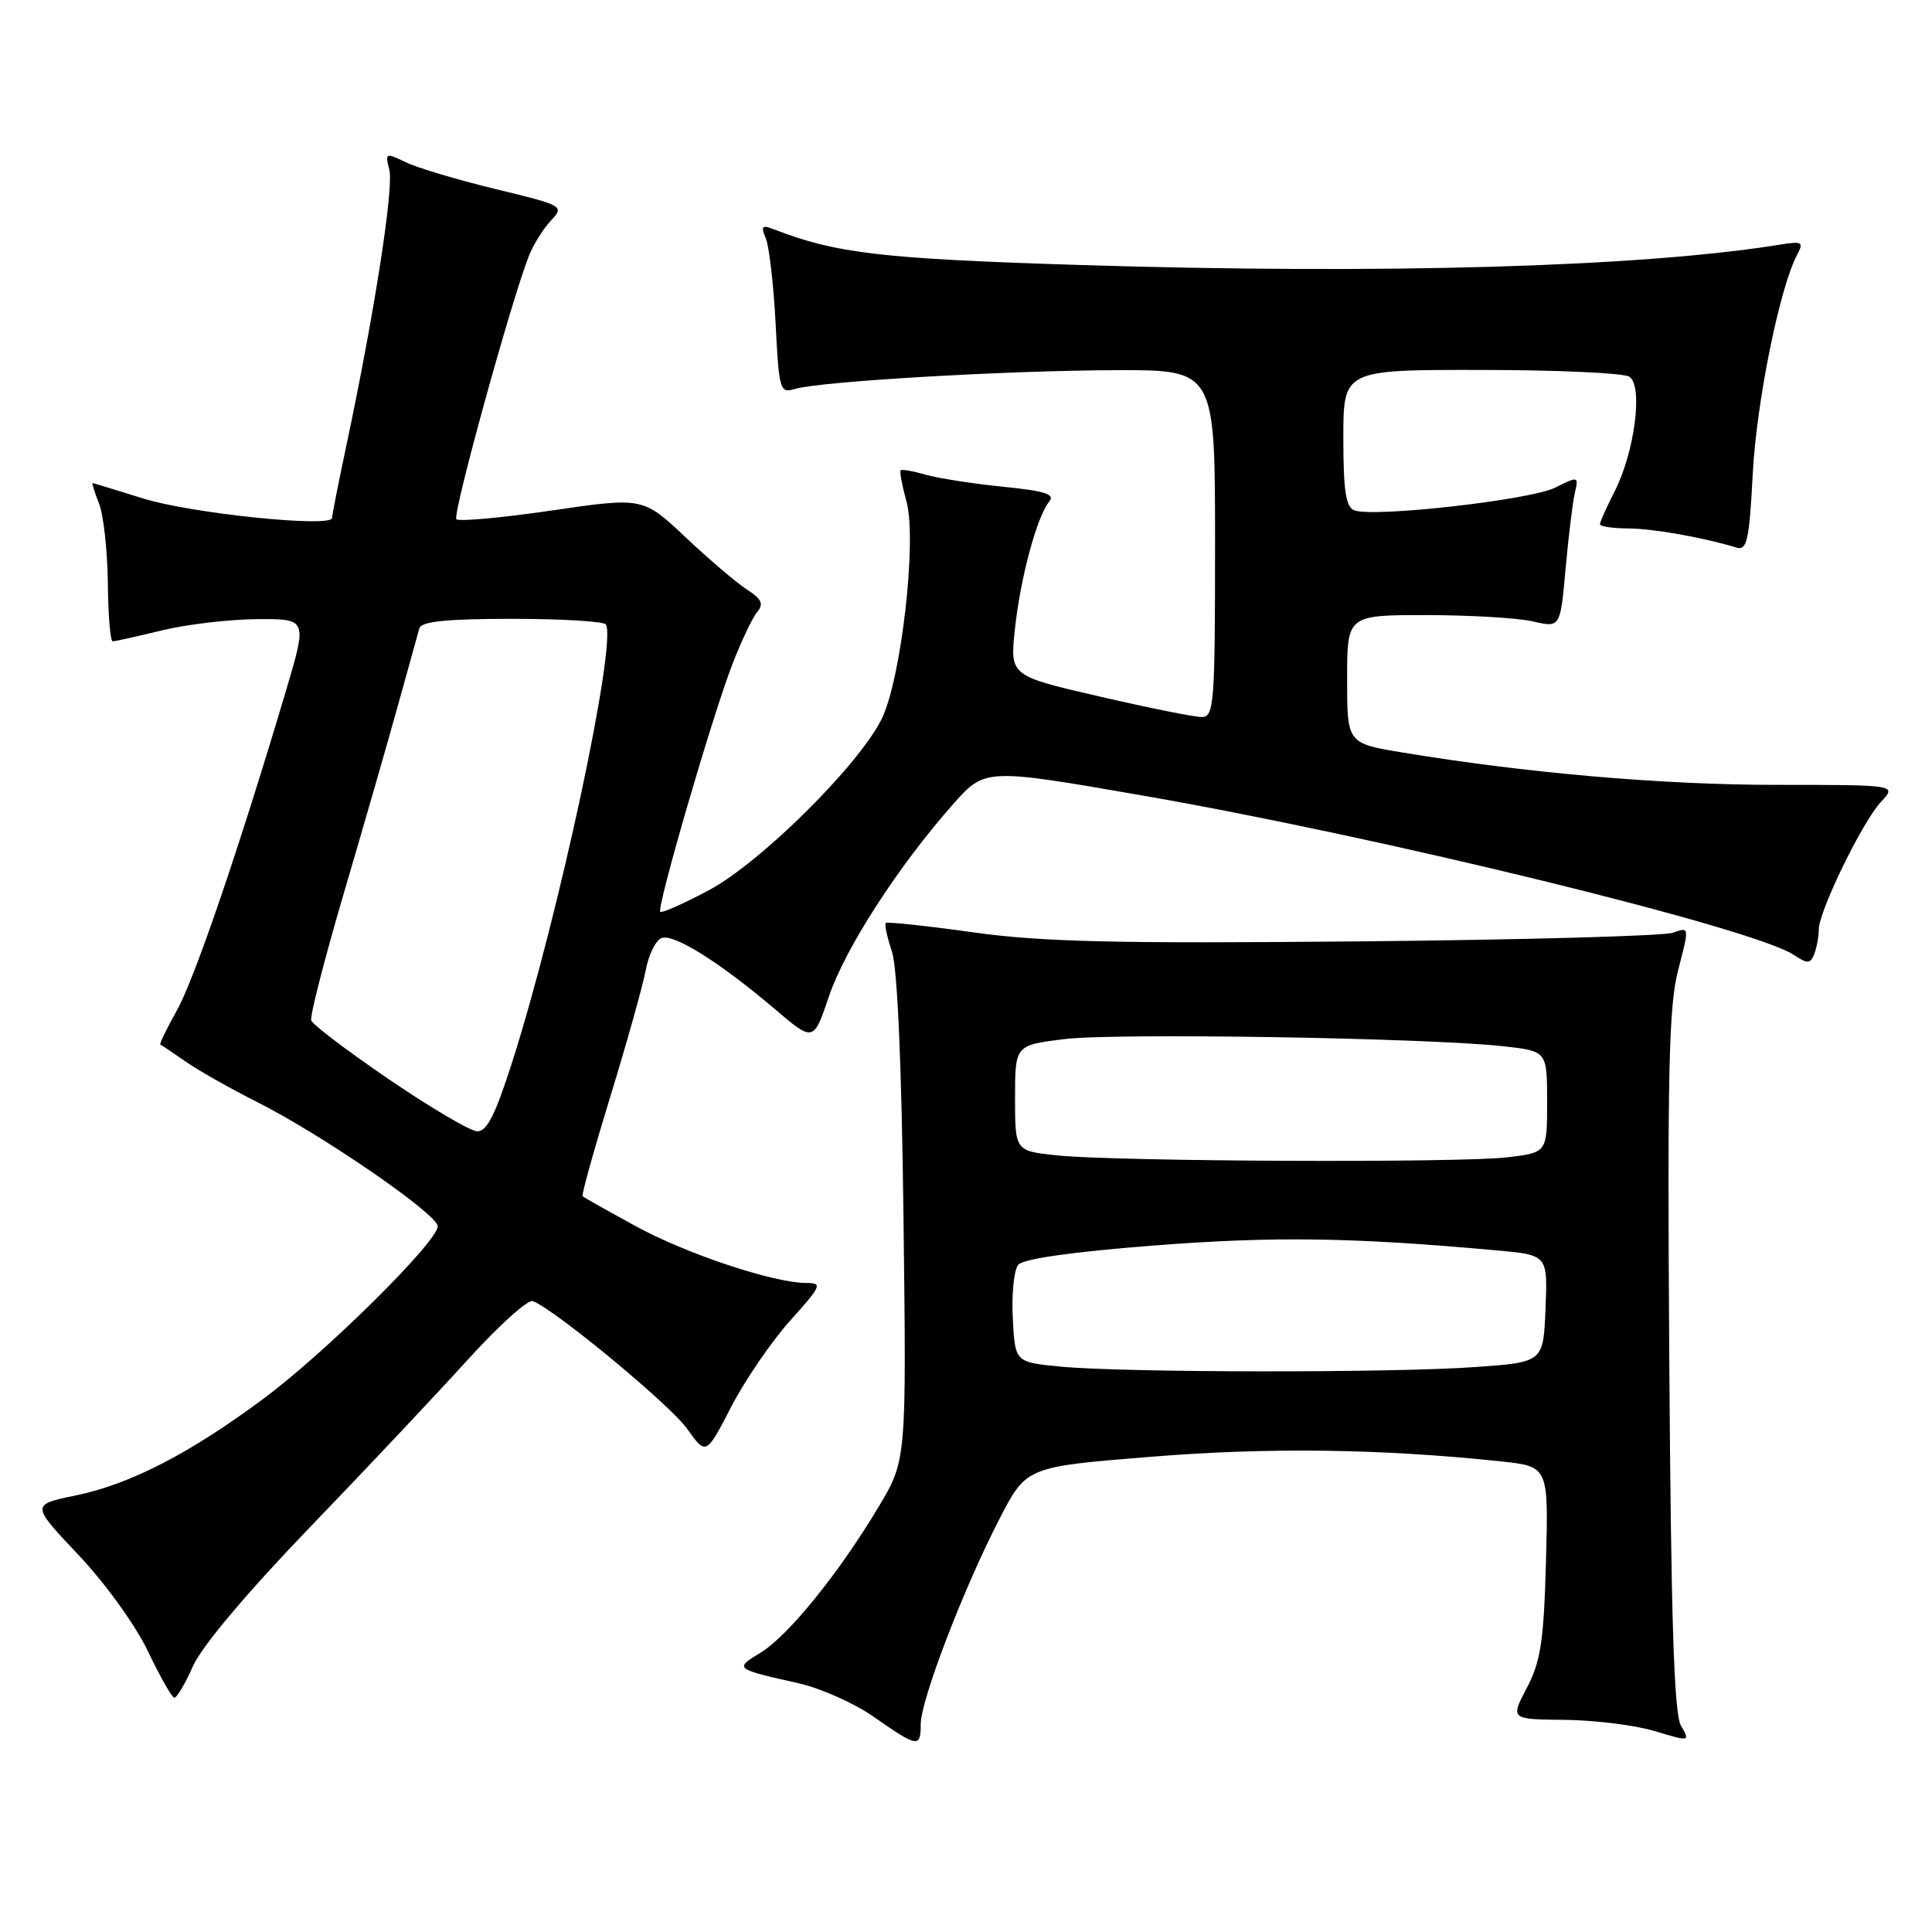 <?xml version="1.0" encoding="UTF-8" standalone="no"?>
<!DOCTYPE svg PUBLIC "-//W3C//DTD SVG 1.1//EN" "http://www.w3.org/Graphics/SVG/1.1/DTD/svg11.dtd" >
<svg xmlns="http://www.w3.org/2000/svg" xmlns:xlink="http://www.w3.org/1999/xlink" version="1.1" viewBox="0 0 256 256">
 <g >
 <path fill="currentColor"
d=" M 122.00 228.46 C 122.00 225.28 127.71 210.39 132.43 201.27 C 136.00 194.36 136.00 194.36 152.51 193.03 C 168.10 191.77 182.97 191.96 198.85 193.64 C 205.19 194.31 205.19 194.31 204.85 206.90 C 204.56 217.49 204.15 220.16 202.31 223.66 C 200.13 227.82 200.13 227.82 207.35 227.89 C 211.31 227.93 216.68 228.60 219.26 229.38 C 223.95 230.79 223.96 230.79 222.73 228.65 C 221.82 227.06 221.42 214.54 221.19 180.37 C 220.93 141.94 221.12 133.29 222.37 128.52 C 223.86 122.80 223.86 122.80 221.68 123.59 C 220.48 124.02 201.66 124.54 179.85 124.74 C 147.75 125.04 138.05 124.81 128.95 123.54 C 122.76 122.67 117.55 122.12 117.37 122.30 C 117.18 122.48 117.55 124.18 118.18 126.07 C 118.92 128.26 119.47 141.10 119.72 161.50 C 120.11 193.50 120.11 193.50 116.41 199.68 C 111.17 208.45 104.43 216.77 100.76 219.00 C 97.29 221.11 97.32 221.13 105.81 223.04 C 108.73 223.69 113.23 225.70 115.81 227.51 C 121.60 231.56 122.00 231.62 122.00 228.46 Z  M 25.58 220.75 C 26.73 218.16 32.74 211.02 40.98 202.46 C 48.42 194.74 57.86 184.72 61.96 180.19 C 66.07 175.66 69.96 172.15 70.60 172.40 C 73.54 173.53 88.78 186.14 91.04 189.31 C 93.56 192.85 93.56 192.85 96.90 186.39 C 98.74 182.84 102.26 177.70 104.72 174.97 C 108.86 170.36 109.02 170.00 106.84 170.00 C 102.51 170.00 90.90 166.13 84.17 162.44 C 80.50 160.43 77.36 158.67 77.20 158.51 C 77.03 158.36 78.69 152.41 80.87 145.30 C 83.05 138.19 85.16 130.68 85.55 128.61 C 85.93 126.54 86.88 124.60 87.65 124.30 C 89.27 123.68 95.31 127.46 102.65 133.69 C 107.79 138.07 107.79 138.07 109.83 132.05 C 111.96 125.72 118.99 114.82 126.22 106.64 C 130.51 101.78 130.51 101.78 151.50 105.43 C 182.93 110.89 232.22 122.95 237.64 126.50 C 239.54 127.75 239.89 127.73 240.41 126.38 C 240.73 125.53 241.00 124.09 241.00 123.17 C 241.00 120.74 246.78 108.88 249.24 106.25 C 251.35 104.00 251.35 104.00 235.42 104.00 C 220.33 104.00 202.34 102.44 185.90 99.72 C 178.50 98.50 178.50 98.50 178.50 90.00 C 178.50 81.50 178.50 81.50 189.00 81.50 C 194.78 81.51 201.13 81.88 203.12 82.34 C 206.75 83.18 206.75 83.18 207.45 75.34 C 207.84 71.03 208.39 66.50 208.68 65.28 C 209.19 63.10 209.14 63.08 206.06 64.62 C 202.79 66.25 182.00 68.60 179.45 67.62 C 178.33 67.19 178.00 65.01 178.00 58.03 C 178.00 49.00 178.00 49.00 196.25 49.02 C 206.29 49.02 215.13 49.43 215.89 49.91 C 217.74 51.09 216.62 59.86 213.95 65.11 C 212.88 67.20 212.00 69.16 212.00 69.46 C 212.00 69.76 213.69 70.01 215.75 70.02 C 219.09 70.05 225.57 71.19 230.11 72.56 C 231.48 72.97 231.79 71.59 232.25 62.77 C 232.75 53.23 235.83 38.05 238.14 33.74 C 239.03 32.07 238.81 31.94 235.82 32.42 C 217.52 35.38 183.23 36.37 143.00 35.11 C 116.85 34.29 110.79 33.58 102.58 30.40 C 100.96 29.77 100.78 29.96 101.47 31.58 C 101.92 32.63 102.50 37.70 102.77 42.83 C 103.23 51.79 103.33 52.14 105.37 51.53 C 108.71 50.54 133.15 49.10 147.75 49.05 C 161.00 49.00 161.00 49.00 161.00 72.00 C 161.00 93.23 160.87 95.00 159.25 95.01 C 158.29 95.02 152.17 93.79 145.66 92.28 C 133.82 89.55 133.82 89.55 134.48 83.37 C 135.20 76.59 137.40 68.43 139.03 66.46 C 139.84 65.49 138.48 65.05 132.87 64.49 C 128.90 64.09 124.30 63.37 122.65 62.90 C 120.99 62.42 119.50 62.16 119.34 62.32 C 119.18 62.48 119.53 64.33 120.11 66.44 C 121.53 71.58 119.41 90.10 116.80 95.32 C 113.71 101.49 100.75 114.32 93.93 117.96 C 90.59 119.74 87.69 121.02 87.49 120.82 C 86.98 120.31 94.40 94.82 97.05 88.00 C 98.22 84.97 99.69 81.88 100.32 81.11 C 101.23 80.02 100.94 79.39 98.99 78.13 C 97.62 77.25 93.96 74.13 90.85 71.20 C 85.20 65.88 85.20 65.88 73.13 67.64 C 66.50 68.61 60.80 69.13 60.47 68.80 C 59.91 68.24 67.77 39.72 70.10 33.86 C 70.68 32.40 71.98 30.32 72.99 29.24 C 74.80 27.30 74.70 27.24 65.66 25.05 C 60.62 23.83 55.26 22.23 53.75 21.49 C 51.10 20.20 51.02 20.24 51.59 22.52 C 52.19 24.90 49.61 41.49 45.96 58.73 C 44.88 63.81 44.00 68.27 44.00 68.63 C 44.00 69.96 25.29 68.03 18.97 66.05 C 15.41 64.94 12.40 64.02 12.27 64.01 C 12.15 64.01 12.54 65.24 13.13 66.75 C 13.72 68.26 14.24 72.99 14.29 77.25 C 14.33 81.51 14.62 84.99 14.93 84.98 C 15.25 84.98 18.20 84.32 21.50 83.52 C 24.80 82.72 30.48 82.06 34.11 82.04 C 40.72 82.00 40.72 82.00 37.89 91.54 C 31.69 112.39 25.79 129.68 23.44 133.88 C 22.08 136.31 21.09 138.35 21.24 138.41 C 21.38 138.46 22.88 139.47 24.56 140.64 C 26.24 141.82 30.52 144.24 34.06 146.02 C 42.67 150.35 58.00 160.90 58.00 162.49 C 58.00 164.52 43.22 179.15 35.00 185.27 C 25.18 192.58 17.28 196.66 10.01 198.16 C 4.11 199.38 4.11 199.38 10.43 206.07 C 14.00 209.86 18.00 215.41 19.62 218.84 C 21.21 222.17 22.77 224.92 23.10 224.95 C 23.43 224.98 24.54 223.09 25.58 220.75 Z  M 140.50 181.08 C 134.50 180.50 134.50 180.50 134.20 174.67 C 134.03 171.46 134.36 168.27 134.92 167.59 C 135.58 166.80 142.12 165.87 153.00 165.03 C 168.89 163.80 179.15 163.95 198.29 165.68 C 205.08 166.29 205.08 166.29 204.79 173.40 C 204.50 180.50 204.50 180.50 195.50 181.14 C 184.57 181.93 148.79 181.89 140.50 181.08 Z  M 140.00 153.09 C 134.50 152.50 134.50 152.50 134.50 145.50 C 134.50 138.50 134.50 138.50 141.00 137.69 C 147.76 136.85 189.22 137.52 199.25 138.64 C 205.00 139.28 205.00 139.28 205.00 146.00 C 205.00 152.72 205.00 152.72 199.75 153.35 C 193.41 154.11 147.72 153.91 140.00 153.09 Z  M 51.54 143.02 C 46.06 139.28 41.42 135.77 41.24 135.21 C 41.05 134.65 43.00 127.06 45.56 118.35 C 48.13 109.63 51.35 98.45 52.72 93.50 C 54.09 88.55 55.37 83.94 55.57 83.25 C 55.84 82.34 59.19 82.00 67.91 82.00 C 74.49 82.00 80.06 82.34 80.29 82.75 C 81.73 85.44 74.01 121.49 67.86 140.75 C 65.62 147.77 64.50 149.98 63.20 149.90 C 62.27 149.85 57.02 146.75 51.54 143.02 Z "/>
</g>
</svg>